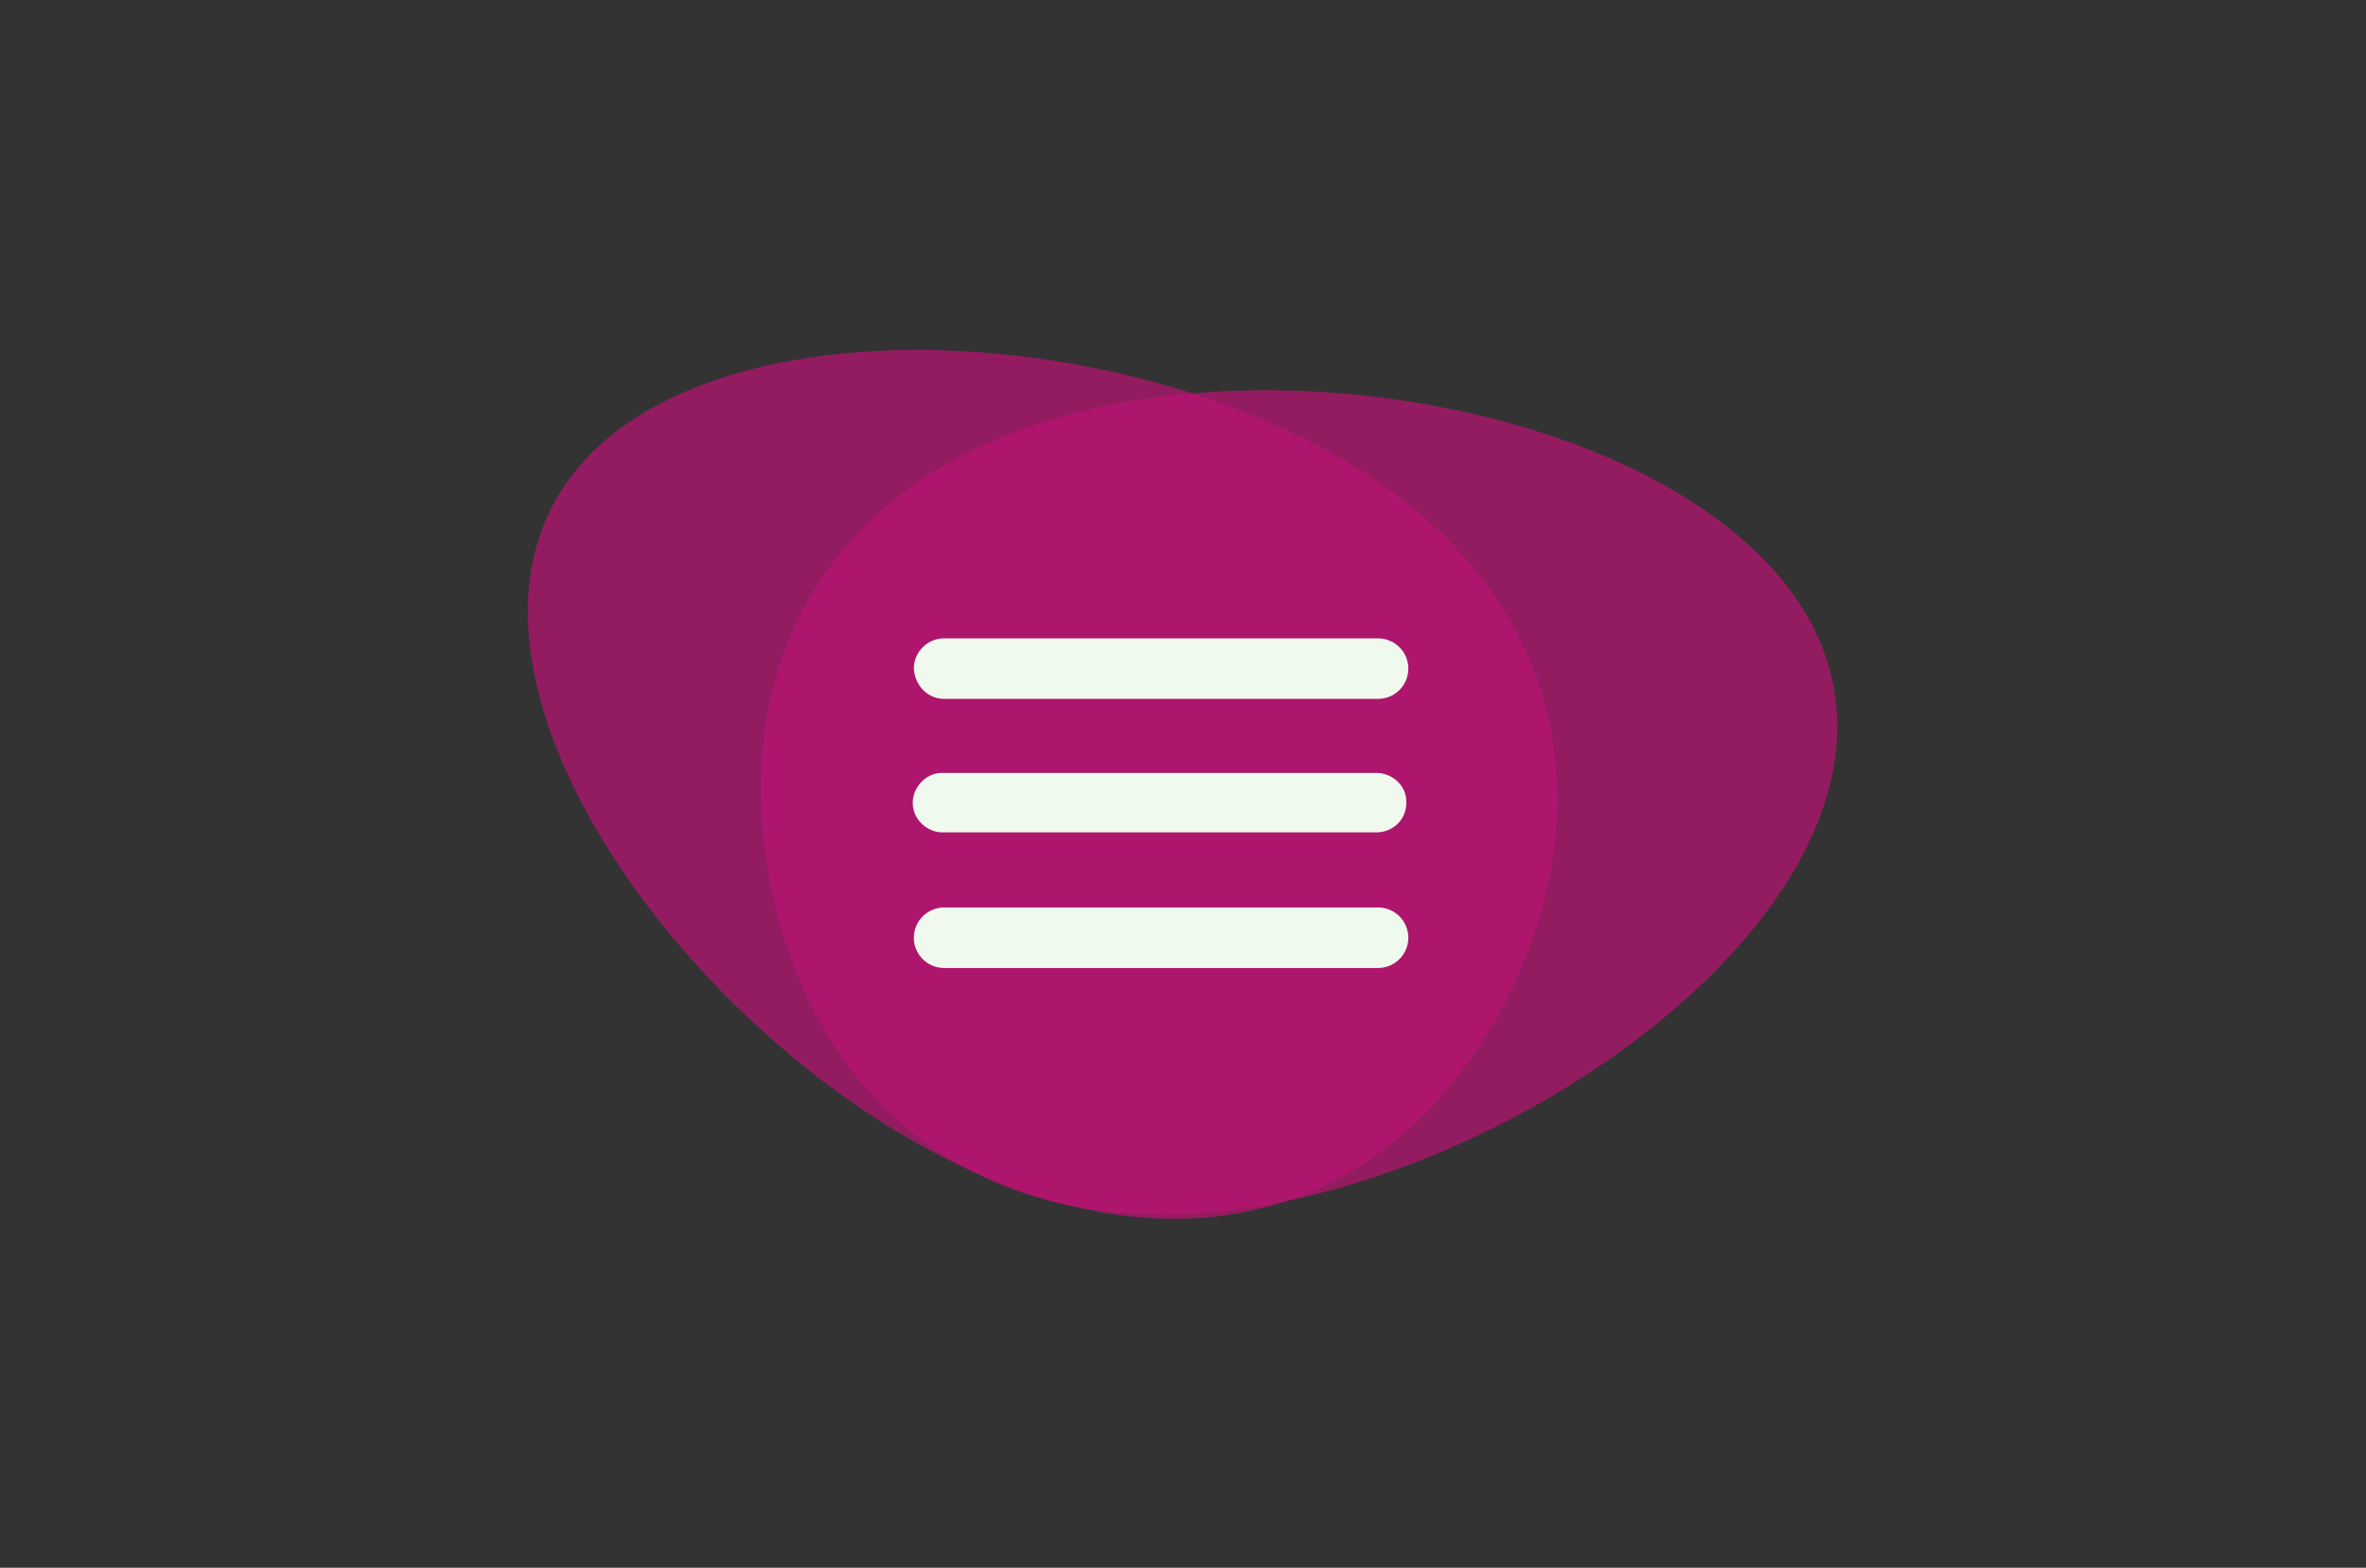 <?xml version="1.0" encoding="utf-8"?>
<!-- Generator: Adobe Illustrator 25.0.1, SVG Export Plug-In . SVG Version: 6.00 Build 0)  -->
<svg version="1.1" id="Layer_1" xmlns="http://www.w3.org/2000/svg" xmlns:xlink="http://www.w3.org/1999/xlink" x="0px" y="0px"
	 viewBox="0 0 226.8 150.3" style="enable-background:new 0 0 226.8 150.3;" xml:space="preserve">
<rect x="0" y="0" width="226.8" height="150.3" fill="#333333" stroke="none"/>
<style type="text/css">
	.st0{fill:none;}
	.st1{opacity:0.72;}
	.st2{fill:#B91372;}
	.st3{fill:#F0F9ED;}
</style>
<rect x="0.3" y="0.1" class="st0" width="226.1" height="150.1"/>
<g id="Layer_2_1_">
	<g id="Layer_1-2">
		<g id="egg" class="st1">
			<path id="Path_1" class="st2" d="M125.3,42.2c24.7,12.4,28.8,34.3,19.2,53.4s-29.2,27.9-53.8,15.5S43.3,67.8,52.8,48.8
				S100.7,29.7,125.3,42.2z"/>
		</g>
		<g id="egg-2" class="st1">
			<path id="Path_1-2" class="st2" d="M121.5,115.5c-27.4,5-44-10.3-47.8-31.6s6.5-40.3,33.9-45.3S172,44.7,175.8,66
				S148.9,110.5,121.5,115.5z"/>
		</g>
		<path class="st3" d="M90.5,67h41.6c1.6,0,2.9-1.3,2.9-2.9c0-1.6-1.3-2.9-2.9-2.9H90.5c-1.6,0-2.9,1.3-2.9,2.9
			C87.7,65.7,88.9,67,90.5,67z M132.1,74.1H90.5c-1.6-0.1-2.9,1.2-3,2.7c-0.1,1.6,1.2,2.9,2.7,3c0.1,0,0.2,0,0.3,0h41.6
			c1.6-0.1,2.8-1.4,2.7-3C134.8,75.4,133.6,74.2,132.1,74.1z M132.1,87H90.5c-1.6,0-2.9,1.3-2.9,2.9s1.3,2.9,2.9,2.9h41.6
			c1.6,0,2.9-1.3,2.9-2.9S133.7,87,132.1,87z"/>
	</g>
</g>
</svg>
